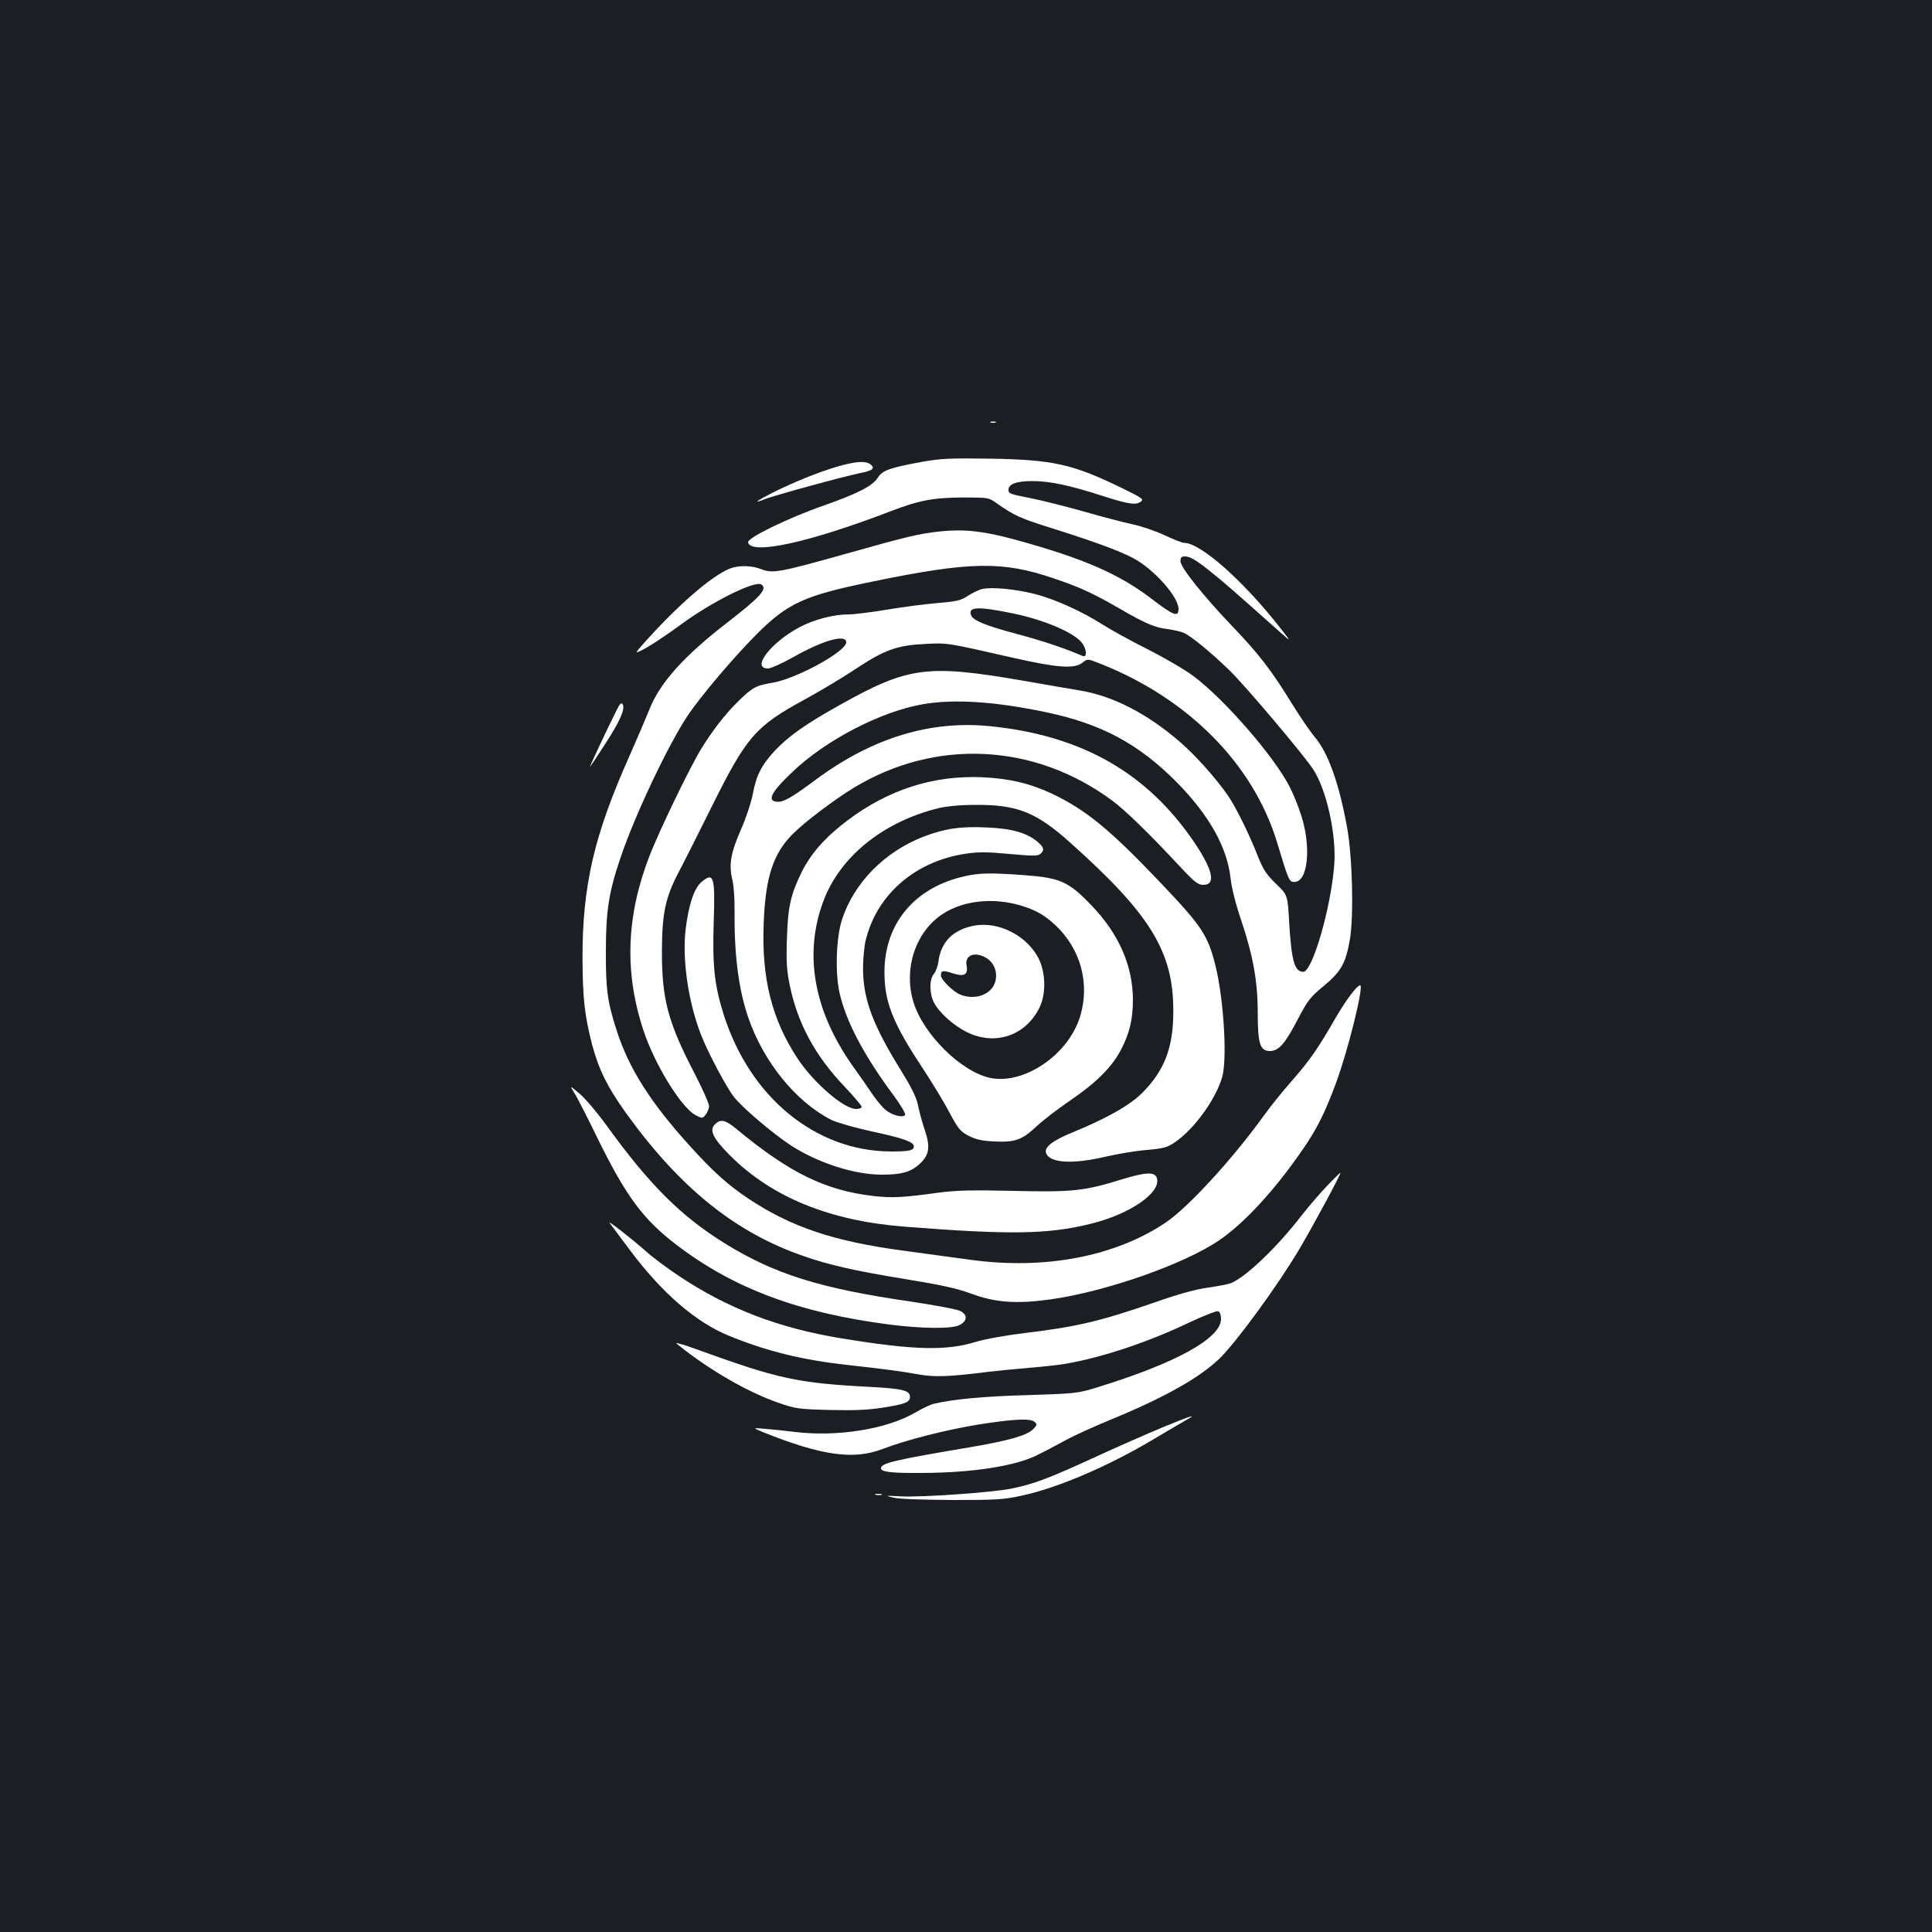 <?xml version="1.0" standalone="no"?>
<!DOCTYPE svg PUBLIC "-//W3C//DTD SVG 20010904//EN"
 "http://www.w3.org/TR/2001/REC-SVG-20010904/DTD/svg10.dtd">
<svg version="1.0" xmlns="http://www.w3.org/2000/svg"
 width="1000pt" height="1000pt" viewBox="0 0 1000 1000"
 preserveAspectRatio="xMidYMid meet">
<rect width="100%" height="100%" fill="#1b1f23"/>
<g transform="translate(0,1000) scale(0.1,-0.1)"
fill="#ffffff" stroke="none">
<path d="M5128 7813 c6 -2 18 -2 25 0 6 3 1 5 -13 5 -14 0 -19 -2 -12 -5z"/>
<path d="M4775 7610 c-170 -31 -207 -44 -232 -83 -26 -42 -104 -82 -278 -143
-181 -63 -398 -168 -393 -191 13 -67 313 -2 733 159 150 58 224 72 376 73 135
0 136 0 178 -30 90 -63 120 -77 276 -126 231 -73 351 -117 427 -156 108 -56
238 -201 238 -265 0 -44 -25 -35 -140 53 -169 129 -351 208 -699 304 -167 46
-267 57 -389 45 -120 -13 -162 -23 -510 -121 -328 -92 -364 -98 -422 -75 -50
20 -119 21 -165 2 -93 -39 -259 -182 -427 -368 -69 -77 -69 -77 -1 -40 37 21
117 75 177 119 153 114 382 229 416 208 35 -21 -2 -63 -174 -196 -228 -176
-352 -315 -406 -454 -13 -33 -60 -143 -105 -245 -180 -404 -240 -664 -240
-1035 1 -211 10 -298 50 -453 34 -127 78 -217 173 -350 279 -388 564 -619 917
-742 141 -49 261 -76 527 -120 190 -31 269 -48 345 -76 124 -46 233 -54 408
-30 286 40 691 181 875 306 131 89 289 261 434 472 72 104 113 186 171 342 62
167 146 506 125 506 -16 0 -71 -73 -126 -167 -91 -159 -136 -223 -227 -327
-47 -53 -114 -136 -148 -184 -160 -222 -390 -472 -504 -549 -263 -177 -625
-246 -1010 -194 -88 12 -243 33 -345 47 -362 48 -583 122 -805 269 -109 73
-183 139 -310 280 -199 220 -311 397 -373 591 -48 148 -57 213 -56 414 0 207
16 307 78 487 74 218 244 576 344 727 68 102 242 307 361 426 161 160 246 198
598 270 505 104 672 107 938 16 129 -43 205 -78 338 -155 135 -78 183 -99 250
-107 28 -4 66 -12 83 -19 36 -15 139 -99 237 -194 81 -78 391 -445 436 -516
69 -109 119 -339 107 -492 -17 -222 -113 -553 -160 -553 -45 0 -61 54 -73 251
-8 147 -8 147 -69 205 -50 49 -66 73 -94 144 -42 108 -112 250 -152 309 -61
89 -170 212 -253 283 -171 147 -347 237 -520 265 -49 8 -178 30 -285 49 -503
87 -598 74 -955 -126 -174 -97 -263 -160 -334 -235 -70 -76 -96 -126 -115
-227 -8 -42 -35 -124 -61 -182 -53 -121 -63 -181 -45 -257 8 -30 13 -103 12
-164 -2 -228 21 -405 70 -549 79 -232 247 -439 432 -533 27 -13 120 -40 207
-59 164 -35 219 -54 219 -78 0 -21 -24 -26 -118 -26 -390 1 -731 280 -867 711
-47 149 -58 252 -51 472 8 242 1 265 -63 212 -38 -32 -67 -119 -82 -244 -19
-159 14 -381 81 -551 37 -93 130 -269 170 -319 46 -58 200 -188 294 -250 142
-91 327 -151 471 -151 100 0 146 13 190 51 55 48 62 90 32 179 -14 41 -30 100
-36 132 -9 40 -33 89 -83 170 -150 241 -200 374 -201 533 0 50 6 115 13 145
57 238 254 411 517 451 67 10 110 10 227 -1 118 -11 148 -11 161 0 22 19 19
35 -15 63 -54 46 -134 69 -261 74 -136 7 -221 -6 -330 -48 -201 -78 -359 -239
-421 -429 -30 -94 -36 -272 -13 -377 33 -149 127 -327 282 -535 36 -49 61 -92
58 -99 -10 -15 -60 -4 -96 22 -16 11 -48 48 -71 82 -23 34 -67 98 -99 142
-205 286 -260 581 -159 856 85 233 309 415 598 486 43 10 111 17 192 17 216 1
314 -38 490 -196 413 -369 533 -563 533 -868 1 -190 -45 -310 -160 -426 -65
-65 -183 -132 -361 -205 -103 -42 -147 -76 -138 -106 17 -53 136 -61 313 -19
61 14 156 30 211 34 87 8 104 13 144 40 101 70 210 221 244 337 27 95 8 408
-36 582 -39 154 -71 201 -285 426 -260 273 -381 373 -558 458 -115 54 -219 79
-362 86 -252 11 -485 -63 -698 -223 -114 -86 -190 -171 -238 -269 -57 -116
-71 -179 -76 -345 -4 -119 -1 -162 15 -241 41 -197 131 -364 285 -525 48 -51
87 -97 87 -103 0 -6 -13 -11 -29 -11 -63 0 -219 135 -302 260 -134 203 -188
416 -176 704 9 235 49 358 150 459 64 64 215 178 317 240 423 256 935 231
1337 -67 69 -51 196 -175 353 -344 74 -79 91 -92 118 -92 66 0 51 74 -43 215
-244 363 -584 558 -1058 606 -311 32 -611 -60 -901 -274 -119 -89 -167 -117
-197 -117 -63 0 -42 46 71 153 173 166 458 314 677 352 161 28 373 14 636 -41
289 -61 479 -163 678 -363 167 -170 260 -335 278 -494 6 -54 27 -137 55 -219
62 -185 86 -318 86 -479 0 -162 12 -199 63 -199 46 0 79 38 148 171 48 91 62
109 131 166 90 75 113 116 135 240 21 124 13 436 -16 589 -42 225 -97 377
-164 457 -24 28 -81 111 -125 183 -103 167 -168 251 -305 394 -150 157 -267
304 -267 335 0 19 5 25 23 25 28 0 64 -22 148 -91 61 -49 112 -94 329 -287 75
-67 75 -67 25 -3 -193 249 -420 451 -505 451 -10 0 -56 18 -103 40 -47 22
-120 47 -164 56 -43 9 -154 38 -248 65 -93 26 -217 58 -274 69 -116 23 -121
25 -121 45 0 30 42 45 125 45 88 0 192 -22 356 -75 136 -44 178 -51 203 -32
18 13 11 18 -95 70 -257 125 -356 147 -679 153 -213 3 -259 1 -355 -16z"/>
<path d="M4331 7584 c-98 -29 -221 -79 -332 -134 -81 -41 -106 -60 -44 -35 42
18 415 120 496 136 66 13 81 25 54 46 -27 19 -78 15 -174 -13z"/>
<path d="M5082 6951 c-18 -5 -51 -21 -74 -36 -35 -23 -56 -28 -152 -36 -61 -5
-179 -20 -262 -34 -83 -14 -173 -25 -200 -25 -79 0 -179 -26 -255 -66 -149
-79 -253 -214 -164 -214 15 0 75 27 135 61 155 87 270 118 270 74 0 -47 -258
-188 -382 -209 -88 -15 -102 -23 -179 -98 -67 -66 -131 -149 -189 -243 -58
-94 -218 -425 -269 -557 -120 -312 -130 -601 -30 -903 59 -177 194 -396 269
-437 35 -18 35 -18 53 3 9 12 17 32 17 44 0 13 -33 88 -74 167 -139 267 -170
385 -170 633 1 202 18 280 89 415 25 47 101 198 169 335 180 362 225 415 482
555 76 41 194 112 262 157 151 100 215 123 362 130 114 6 108 7 455 -72 230
-52 316 -58 358 -25 26 21 26 21 94 -6 454 -180 790 -519 913 -924 61 -202 63
-205 90 -205 70 0 88 181 35 345 -15 47 -42 114 -61 150 -82 158 -336 450
-496 570 -42 32 -150 95 -239 140 -90 45 -194 103 -233 128 -104 66 -239 128
-344 156 -102 27 -229 39 -280 27z m161 -126 c161 -33 315 -99 356 -151 27
-34 29 -80 4 -69 -89 39 -213 80 -341 114 -161 43 -225 69 -236 97 -17 44 38
46 217 9z"/>
<path d="M3186 6313 c-52 -105 -138 -288 -132 -282 3 3 37 54 75 113 79 121
108 186 94 210 -7 13 -15 4 -37 -41z"/>
<path d="M4995 5465 c-261 -57 -419 -247 -417 -500 0 -152 44 -262 197 -493
48 -73 111 -176 139 -230 46 -86 57 -99 100 -121 36 -19 68 -26 131 -29 108
-6 146 8 220 78 33 31 110 90 170 131 136 92 220 175 267 265 46 89 62 159 62
264 -2 173 -73 336 -212 481 -119 125 -162 145 -347 159 -176 13 -235 12 -310
-5z m285 -151 c79 -23 126 -50 181 -101 133 -124 182 -305 129 -476 -60 -195
-286 -350 -461 -317 -150 29 -349 224 -401 393 -53 175 12 367 154 458 105 68
259 84 398 43z"/>
<path d="M5043 5209 c-109 -20 -173 -84 -186 -187 -3 -24 -14 -53 -24 -64 -23
-26 -23 -101 1 -147 28 -53 99 -117 168 -152 147 -74 307 -21 379 127 32 67
32 168 0 242 -55 123 -207 205 -338 181z m63 -168 c42 -26 60 -78 44 -127 -21
-62 -102 -92 -177 -63 -37 13 -103 78 -103 100 0 26 10 28 62 11 59 -19 80 -7
71 40 -11 55 44 75 103 39z"/>
<path d="M2972 4344 c14 -21 68 -127 120 -234 150 -305 237 -422 413 -556 295
-224 629 -349 1100 -410 167 -21 320 -23 360 -3 42 20 45 53 6 73 -16 9 -135
31 -263 50 -467 68 -700 142 -956 300 -227 141 -389 302 -609 606 -50 69 -114
145 -143 169 -52 44 -52 44 -28 5z"/>
<path d="M3700 4180 c-30 -30 -9 -73 79 -161 216 -216 516 -338 901 -368 547
-43 743 -40 963 14 209 51 372 165 344 240 -12 30 -57 28 -176 -8 -199 -62
-259 -68 -566 -61 -216 5 -293 3 -385 -9 -191 -26 -241 -28 -336 -18 -251 29
-437 119 -714 349 -57 47 -81 51 -110 22z"/>
<path d="M6869 3862 c-36 -37 -95 -106 -132 -153 -126 -164 -290 -321 -367
-351 -14 -5 -68 -16 -120 -23 -63 -9 -154 -34 -270 -75 -285 -99 -409 -128
-678 -160 -99 -12 -203 -31 -253 -46 -153 -47 -323 -42 -689 18 -328 53 -591
154 -845 323 -60 40 -137 97 -170 127 -72 64 -205 168 -189 147 6 -8 53 -70
104 -139 165 -221 340 -373 511 -443 197 -81 380 -126 616 -152 188 -21 274
-32 368 -49 81 -15 160 -12 365 14 41 5 134 14 205 20 72 6 157 15 190 21 190
33 429 112 643 215 73 34 139 60 147 57 9 -3 15 -19 15 -40 0 -100 -232 -228
-641 -354 -101 -31 -111 -32 -359 -40 -221 -6 -386 -21 -487 -45 -15 -3 -57
-23 -93 -44 -150 -88 -407 -129 -632 -101 -40 5 -104 12 -143 15 -70 6 -70 6
-20 -15 305 -123 473 -147 623 -89 123 47 324 98 492 126 184 29 271 34 294
15 15 -13 15 -16 -6 -38 -30 -32 -123 -59 -328 -94 -392 -66 -460 -82 -460
-109 0 -19 56 -25 210 -24 266 1 487 36 600 93 30 15 94 48 141 74 47 26 151
73 231 106 280 115 462 216 569 318 86 83 300 375 414 567 70 118 220 396 213
396 -2 0 -33 -30 -69 -68z"/>
<path d="M3515 3035 c155 -125 361 -244 515 -296 89 -31 105 -33 266 -37 127
-3 198 0 273 12 116 18 141 28 141 56 0 33 -37 42 -199 51 -385 20 -478 40
-911 197 -30 11 -66 23 -80 26 -24 7 -25 7 -5 -9z"/>
<path d="M6015 2611 c-77 -32 -239 -103 -360 -159 -234 -107 -304 -133 -420
-157 -99 -20 -466 -46 -574 -40 -81 4 -83 4 -36 -7 30 -7 154 -11 305 -12 228
0 266 2 360 23 190 41 457 156 700 303 69 41 139 82 155 91 59 32 7 15 -130
-42z"/>
<path d="M4533 2263 c9 -2 23 -2 30 0 6 3 -1 5 -18 5 -16 0 -22 -2 -12 -5z"/>
</g>
</svg>
